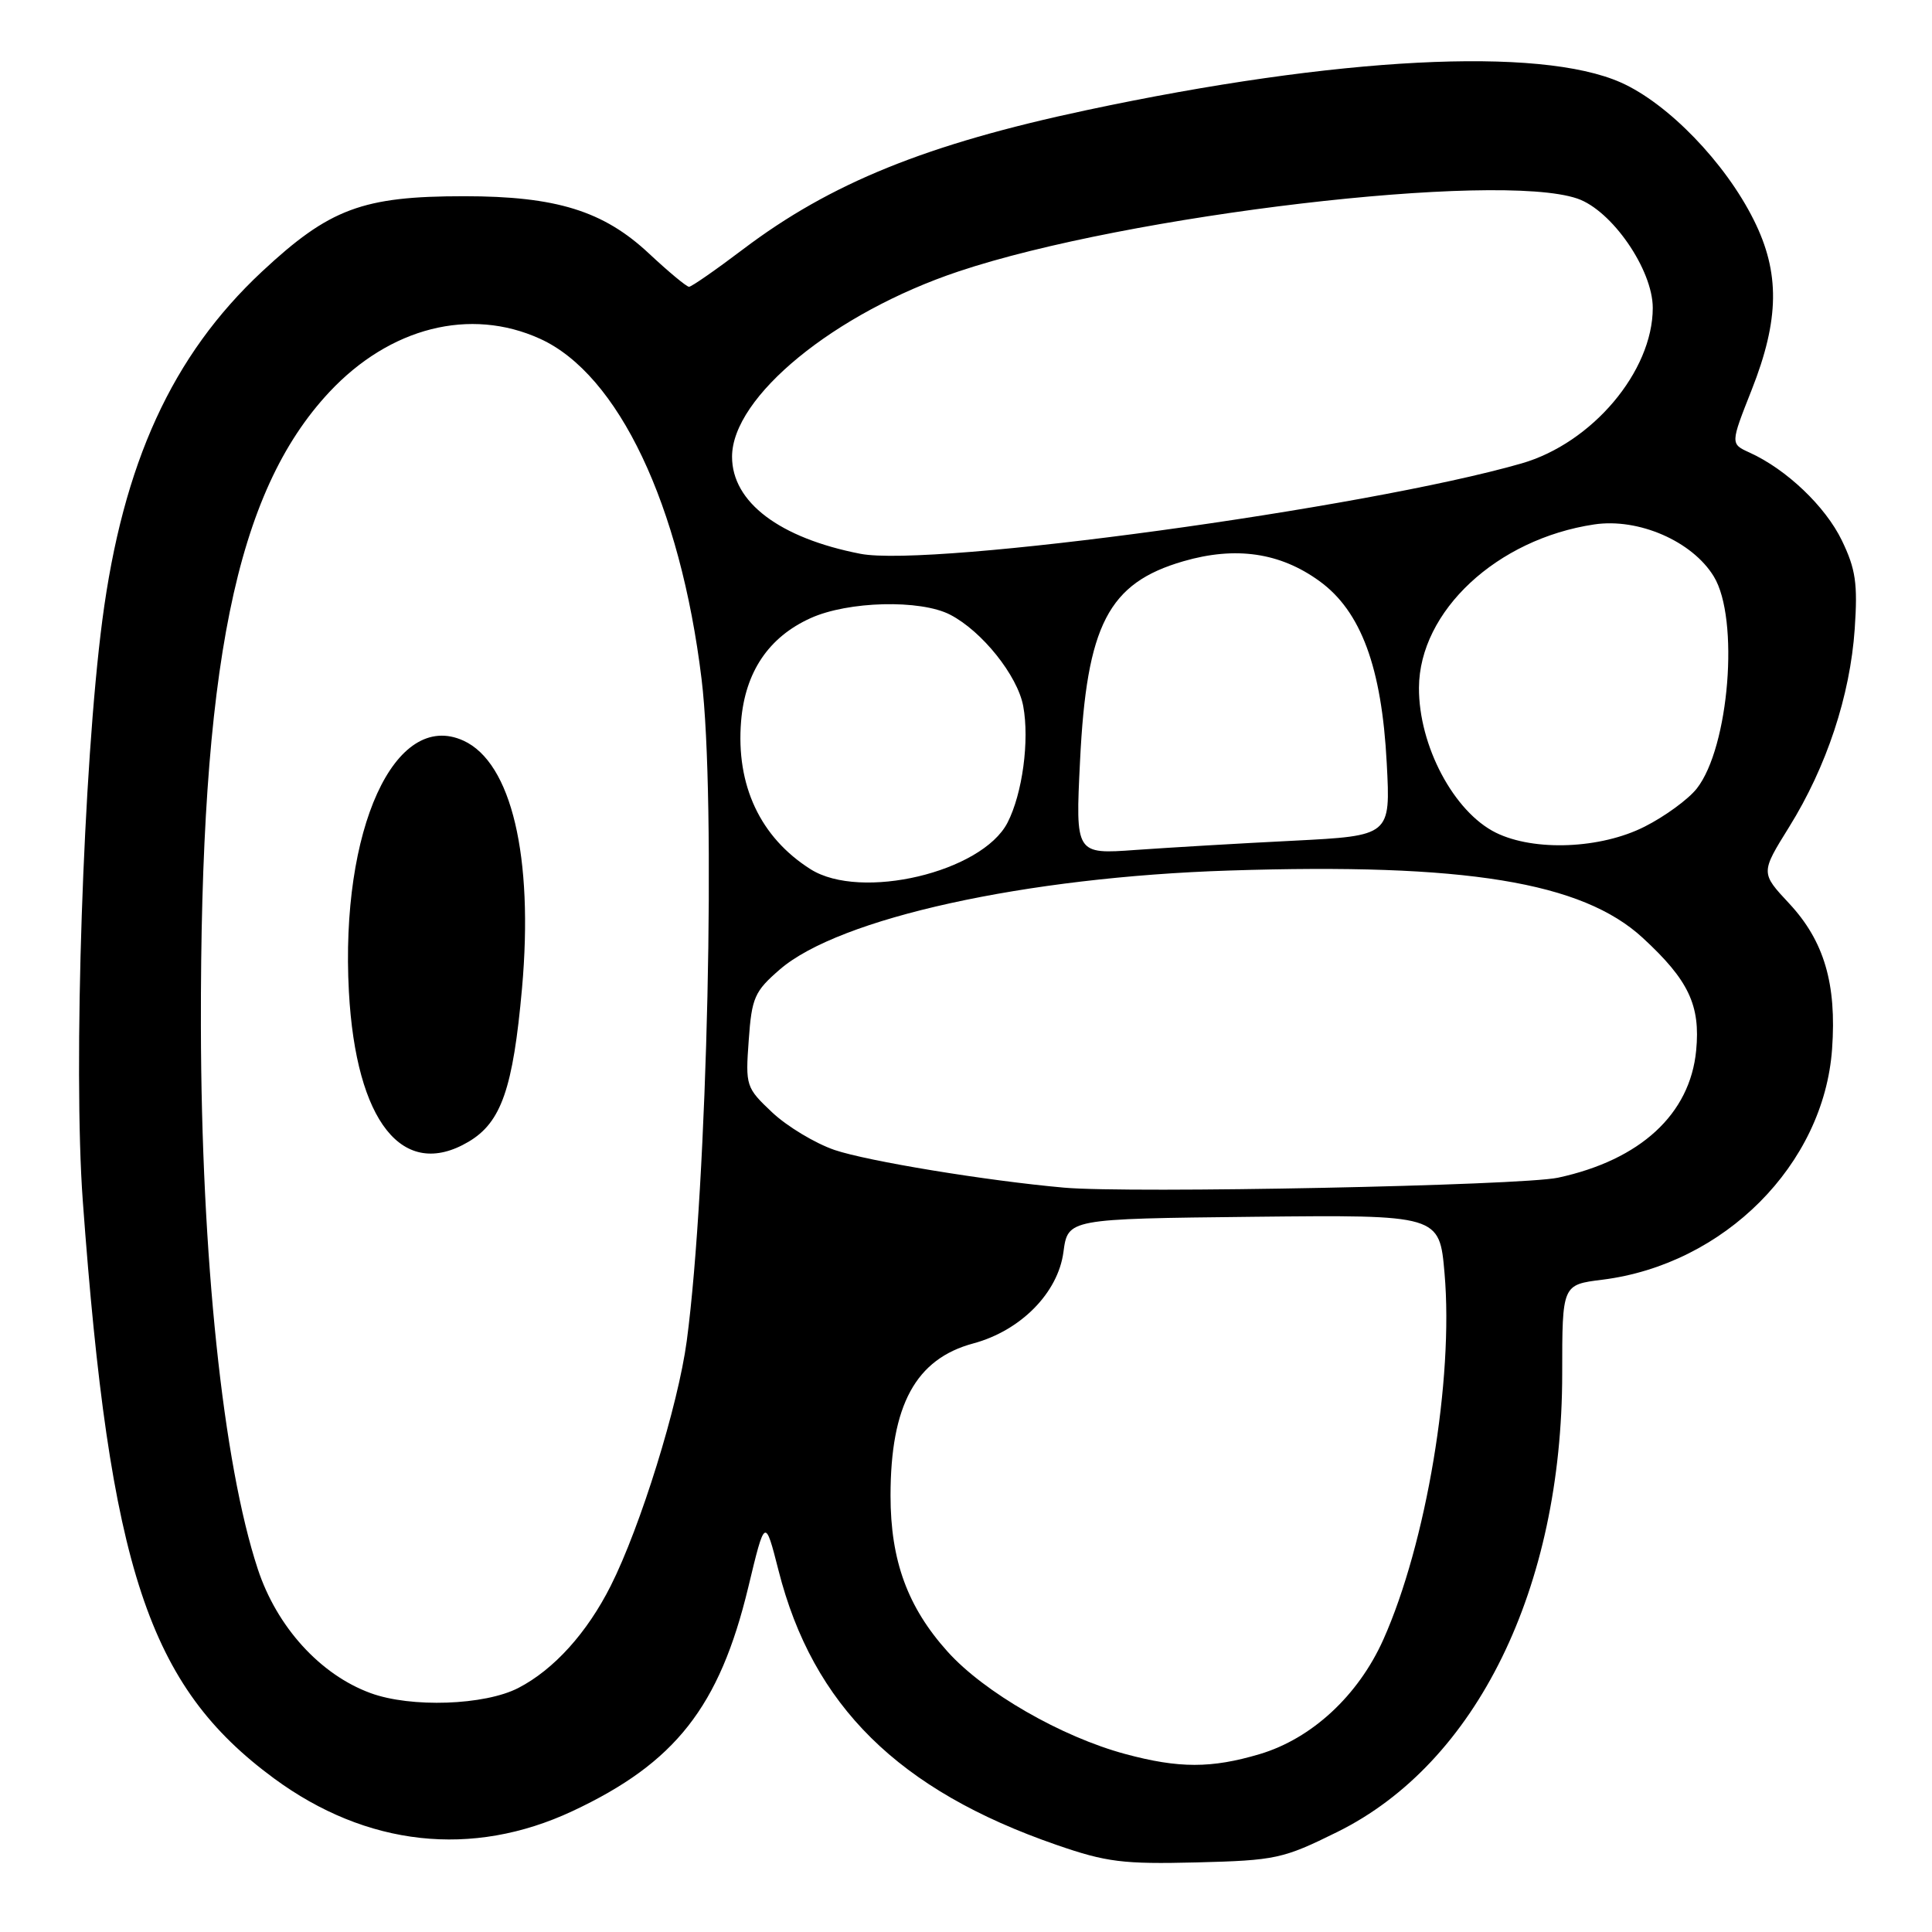 <?xml version="1.0" encoding="UTF-8" standalone="no"?>
<!DOCTYPE svg PUBLIC "-//W3C//DTD SVG 1.1//EN" "http://www.w3.org/Graphics/SVG/1.1/DTD/svg11.dtd" >
<svg xmlns="http://www.w3.org/2000/svg" xmlns:xlink="http://www.w3.org/1999/xlink" version="1.1" viewBox="0 0 256 256">
 <g >
 <path fill="currentColor"
d=" M 177.21 242.74 C 195.64 233.63 207.00 210.46 207.00 181.99 C 207.00 170.23 207.00 170.23 212.31 169.57 C 228.47 167.55 241.67 154.30 242.76 139.00 C 243.38 130.35 241.70 124.68 237.08 119.72 C 233.29 115.66 233.29 115.66 237.07 109.58 C 242.03 101.60 245.15 92.20 245.76 83.33 C 246.17 77.32 245.89 75.41 244.05 71.60 C 241.86 67.09 236.73 62.20 231.83 59.97 C 229.28 58.81 229.28 58.81 232.11 51.65 C 235.79 42.33 235.87 36.13 232.39 29.16 C 228.60 21.54 221.01 13.70 214.77 10.93 C 203.98 6.14 177.21 7.52 144.00 14.59 C 122.79 19.10 110.06 24.25 98.46 33.03 C 94.85 35.76 91.63 38.00 91.30 38.00 C 90.97 38.00 88.58 36.01 85.98 33.58 C 79.95 27.94 73.69 26.00 61.50 26.00 C 48.04 26.00 43.67 27.63 34.70 36.00 C 22.82 47.10 16.29 61.36 13.56 82.17 C 11.03 101.50 9.68 141.53 10.97 159.12 C 14.54 207.91 19.67 223.40 36.31 235.65 C 48.56 244.66 62.56 246.20 75.84 239.99 C 89.49 233.60 95.33 226.17 99.15 210.32 C 101.37 201.08 101.37 201.08 103.16 208.10 C 107.71 226.01 119.06 237.22 140.00 244.46 C 146.61 246.75 148.81 247.02 158.55 246.78 C 169.05 246.51 169.99 246.31 177.21 242.74 Z  M 149.12 232.42 C 140.64 230.14 130.41 224.25 125.56 218.85 C 120.26 212.96 118.00 206.78 118.00 198.19 C 118.00 186.20 121.33 180.06 128.97 178.01 C 135.25 176.32 140.19 171.31 140.91 165.91 C 141.50 161.50 141.50 161.50 166.12 161.23 C 190.74 160.97 190.74 160.97 191.41 168.73 C 192.63 182.77 188.99 204.52 183.30 217.25 C 179.98 224.67 173.81 230.38 166.91 232.43 C 160.52 234.33 156.21 234.33 149.12 232.42 Z  M 49.09 224.34 C 42.43 221.90 36.68 215.57 34.16 207.91 C 29.54 193.89 26.68 166.60 26.62 136.00 C 26.53 88.37 31.22 65.23 43.64 51.95 C 51.67 43.37 62.30 40.68 71.56 44.89 C 81.93 49.60 90.15 66.90 92.96 89.97 C 94.90 105.79 93.75 157.04 91.00 177.67 C 89.86 186.22 84.87 202.29 80.93 210.12 C 77.79 216.36 73.39 221.23 68.69 223.66 C 64.23 225.97 54.44 226.31 49.09 224.34 Z  M 62.08 151.29 C 66.42 148.73 67.98 144.24 69.17 130.95 C 70.72 113.51 67.77 101.04 61.41 98.14 C 52.32 94.00 45.07 109.88 46.23 131.40 C 47.17 148.66 53.37 156.44 62.08 151.29 Z  M 141.00 157.37 C 130.73 156.46 114.96 153.86 110.59 152.38 C 108.02 151.50 104.30 149.26 102.33 147.41 C 98.84 144.12 98.77 143.88 99.21 137.84 C 99.61 132.18 99.98 131.36 103.33 128.46 C 111.20 121.65 135.92 116.21 162.90 115.35 C 194.15 114.34 209.64 116.87 217.67 124.27 C 223.75 129.87 225.33 133.20 224.75 139.20 C 223.94 147.64 217.35 153.70 206.45 156.05 C 201.56 157.10 149.71 158.15 141.00 157.37 Z  M 107.41 115.18 C 100.74 110.96 97.50 104.06 98.20 95.55 C 98.74 89.04 101.85 84.42 107.40 81.91 C 112.37 79.65 121.96 79.41 125.90 81.45 C 130.12 83.63 134.82 89.51 135.58 93.55 C 136.43 98.12 135.48 105.16 133.50 109.01 C 130.10 115.58 114.05 119.37 107.41 115.18 Z  M 143.11 100.85 C 143.99 82.79 146.85 77.26 156.80 74.37 C 163.72 72.36 169.61 73.21 174.82 76.99 C 180.34 80.98 183.09 88.42 183.75 101.12 C 184.26 110.74 184.26 110.74 171.38 111.40 C 164.29 111.75 154.90 112.31 150.50 112.62 C 142.50 113.20 142.50 113.20 143.11 100.85 Z  M 198.22 110.34 C 192.64 107.59 187.98 98.80 188.02 91.12 C 188.08 80.98 198.34 71.42 211.24 69.49 C 217.11 68.61 224.24 71.71 227.09 76.39 C 230.50 81.97 229.13 99.03 224.83 104.49 C 223.71 105.91 220.61 108.18 217.93 109.53 C 212.12 112.48 203.30 112.84 198.22 110.34 Z  M 114.00 73.38 C 103.28 71.29 97.00 66.54 97.00 60.52 C 97.00 52.58 110.57 41.47 127.00 35.97 C 149.38 28.47 198.40 22.69 209.00 26.31 C 213.58 27.87 219.00 35.73 219.00 40.80 C 219.00 49.20 210.97 58.72 201.60 61.41 C 180.95 67.35 123.40 75.21 114.00 73.38 Z "/>
</g>
</svg>
